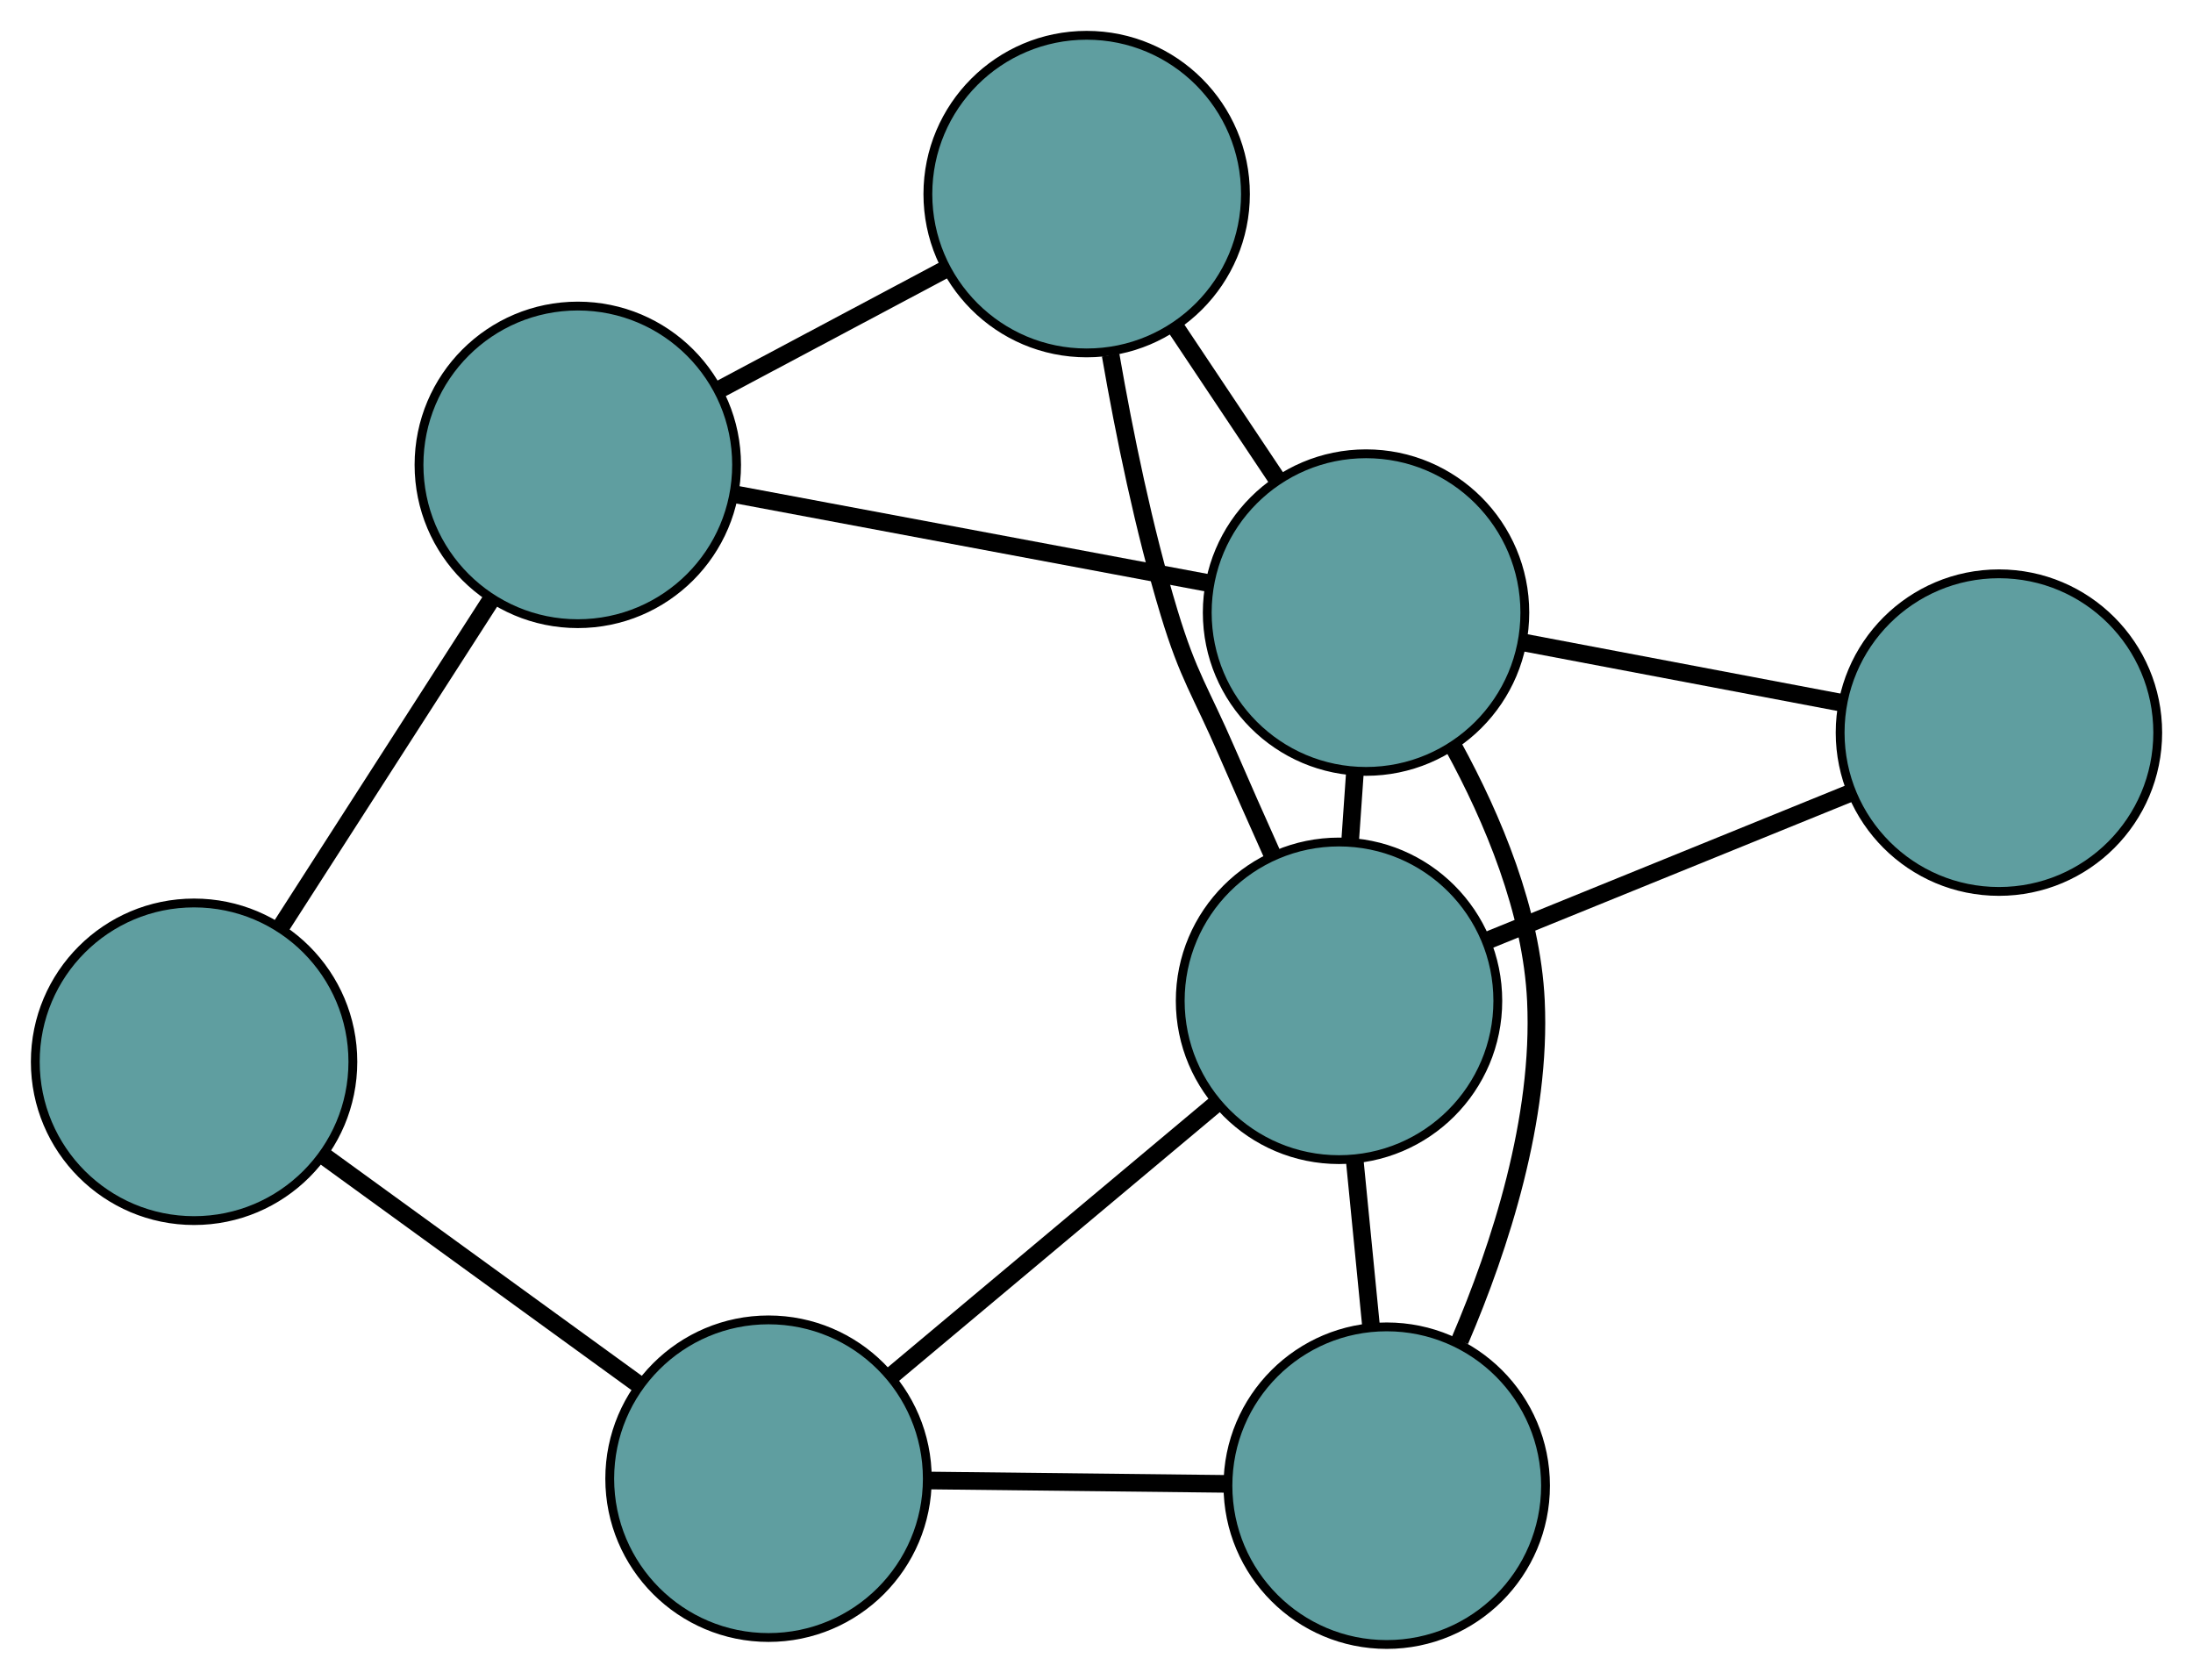 <?xml version="1.0" encoding="UTF-8" standalone="no"?>
<!DOCTYPE svg PUBLIC "-//W3C//DTD SVG 1.1//EN"
 "http://www.w3.org/Graphics/SVG/1.1/DTD/svg11.dtd">
<!-- Generated by graphviz version 2.36.0 (20140111.2315)
 -->
<!-- Title: G Pages: 1 -->
<svg width="100%" height="100%"
 viewBox="0.00 0.00 248.59 190.40" xmlns="http://www.w3.org/2000/svg" xmlns:xlink="http://www.w3.org/1999/xlink">
<g id="graph0" class="graph" transform="scale(1 1) rotate(0) translate(4 186.395)">
<title>G</title>
<!-- 0 -->
<g id="node1" class="node"><title>0</title>
<ellipse fill="cadetblue" stroke="black" cx="18" cy="-66.047" rx="18" ry="18"/>
</g>
<!-- 4 -->
<g id="node5" class="node"><title>4</title>
<ellipse fill="cadetblue" stroke="black" cx="61.497" cy="-133.705" rx="18" ry="18"/>
</g>
<!-- 0&#45;&#45;4 -->
<g id="edge1" class="edge"><title>0&#45;&#45;4</title>
<path fill="none" stroke="black" stroke-width="2" d="M27.87,-81.4C34.989,-92.472 44.556,-107.354 51.666,-118.413"/>
</g>
<!-- 5 -->
<g id="node6" class="node"><title>5</title>
<ellipse fill="cadetblue" stroke="black" cx="83.117" cy="-18.792" rx="18" ry="18"/>
</g>
<!-- 0&#45;&#45;5 -->
<g id="edge2" class="edge"><title>0&#45;&#45;5</title>
<path fill="none" stroke="black" stroke-width="2" d="M32.776,-55.324C43.433,-47.591 57.756,-37.196 68.4,-29.473"/>
</g>
<!-- 1 -->
<g id="node2" class="node"><title>1</title>
<ellipse fill="cadetblue" stroke="black" cx="119.18" cy="-164.395" rx="18" ry="18"/>
</g>
<!-- 1&#45;&#45;4 -->
<g id="edge3" class="edge"><title>1&#45;&#45;4</title>
<path fill="none" stroke="black" stroke-width="2" d="M103.112,-155.846C95.111,-151.59 85.467,-146.458 77.479,-142.208"/>
</g>
<!-- 6 -->
<g id="node7" class="node"><title>6</title>
<ellipse fill="cadetblue" stroke="black" cx="150.849" cy="-116.961" rx="18" ry="18"/>
</g>
<!-- 1&#45;&#45;6 -->
<g id="edge4" class="edge"><title>1&#45;&#45;6</title>
<path fill="none" stroke="black" stroke-width="2" d="M129.2,-149.387C132.897,-143.85 137.085,-137.577 140.785,-132.035"/>
</g>
<!-- 7 -->
<g id="node8" class="node"><title>7</title>
<ellipse fill="cadetblue" stroke="black" cx="147.786" cy="-72.957" rx="18" ry="18"/>
</g>
<!-- 1&#45;&#45;7 -->
<g id="edge5" class="edge"><title>1&#45;&#45;7</title>
<path fill="none" stroke="black" stroke-width="2" d="M121.896,-146.157C123.445,-137.243 125.656,-126.418 128.529,-116.934 130.731,-109.668 132.069,-108.127 135.085,-101.16 136.706,-97.414 138.484,-93.407 140.183,-89.624"/>
</g>
<!-- 2 -->
<g id="node3" class="node"><title>2</title>
<ellipse fill="cadetblue" stroke="black" cx="153.195" cy="-18" rx="18" ry="18"/>
</g>
<!-- 2&#45;&#45;5 -->
<g id="edge6" class="edge"><title>2&#45;&#45;5</title>
<path fill="none" stroke="black" stroke-width="2" d="M135.149,-18.204C124.767,-18.321 111.759,-18.468 101.347,-18.586"/>
</g>
<!-- 2&#45;&#45;6 -->
<g id="edge7" class="edge"><title>2&#45;&#45;6</title>
<path fill="none" stroke="black" stroke-width="2" d="M161.486,-34.444C166.073,-45.164 170.736,-59.596 170.106,-72.958 169.627,-83.12 165.231,-93.59 160.76,-101.766"/>
</g>
<!-- 2&#45;&#45;7 -->
<g id="edge8" class="edge"><title>2&#45;&#45;7</title>
<path fill="none" stroke="black" stroke-width="2" d="M151.424,-35.995C150.832,-42.005 150.173,-48.706 149.58,-54.733"/>
</g>
<!-- 3 -->
<g id="node4" class="node"><title>3</title>
<ellipse fill="cadetblue" stroke="black" cx="222.592" cy="-103.356" rx="18" ry="18"/>
</g>
<!-- 3&#45;&#45;6 -->
<g id="edge9" class="edge"><title>3&#45;&#45;6</title>
<path fill="none" stroke="black" stroke-width="2" d="M204.858,-106.719C193.903,-108.796 179.886,-111.454 168.878,-113.542"/>
</g>
<!-- 3&#45;&#45;7 -->
<g id="edge10" class="edge"><title>3&#45;&#45;7</title>
<path fill="none" stroke="black" stroke-width="2" d="M205.617,-96.458C193.375,-91.483 176.92,-84.796 164.693,-79.827"/>
</g>
<!-- 4&#45;&#45;6 -->
<g id="edge11" class="edge"><title>4&#45;&#45;6</title>
<path fill="none" stroke="black" stroke-width="2" d="M79.579,-130.317C95.183,-127.392 117.592,-123.193 133.099,-120.287"/>
</g>
<!-- 5&#45;&#45;7 -->
<g id="edge12" class="edge"><title>5&#45;&#45;7</title>
<path fill="none" stroke="black" stroke-width="2" d="M97.15,-30.545C107.997,-39.63 122.941,-52.147 133.781,-61.227"/>
</g>
<!-- 6&#45;&#45;7 -->
<g id="edge13" class="edge"><title>6&#45;&#45;7</title>
<path fill="none" stroke="black" stroke-width="2" d="M149.585,-98.809C149.407,-96.252 149.224,-93.623 149.047,-91.067"/>
</g>
</g>
</svg>


